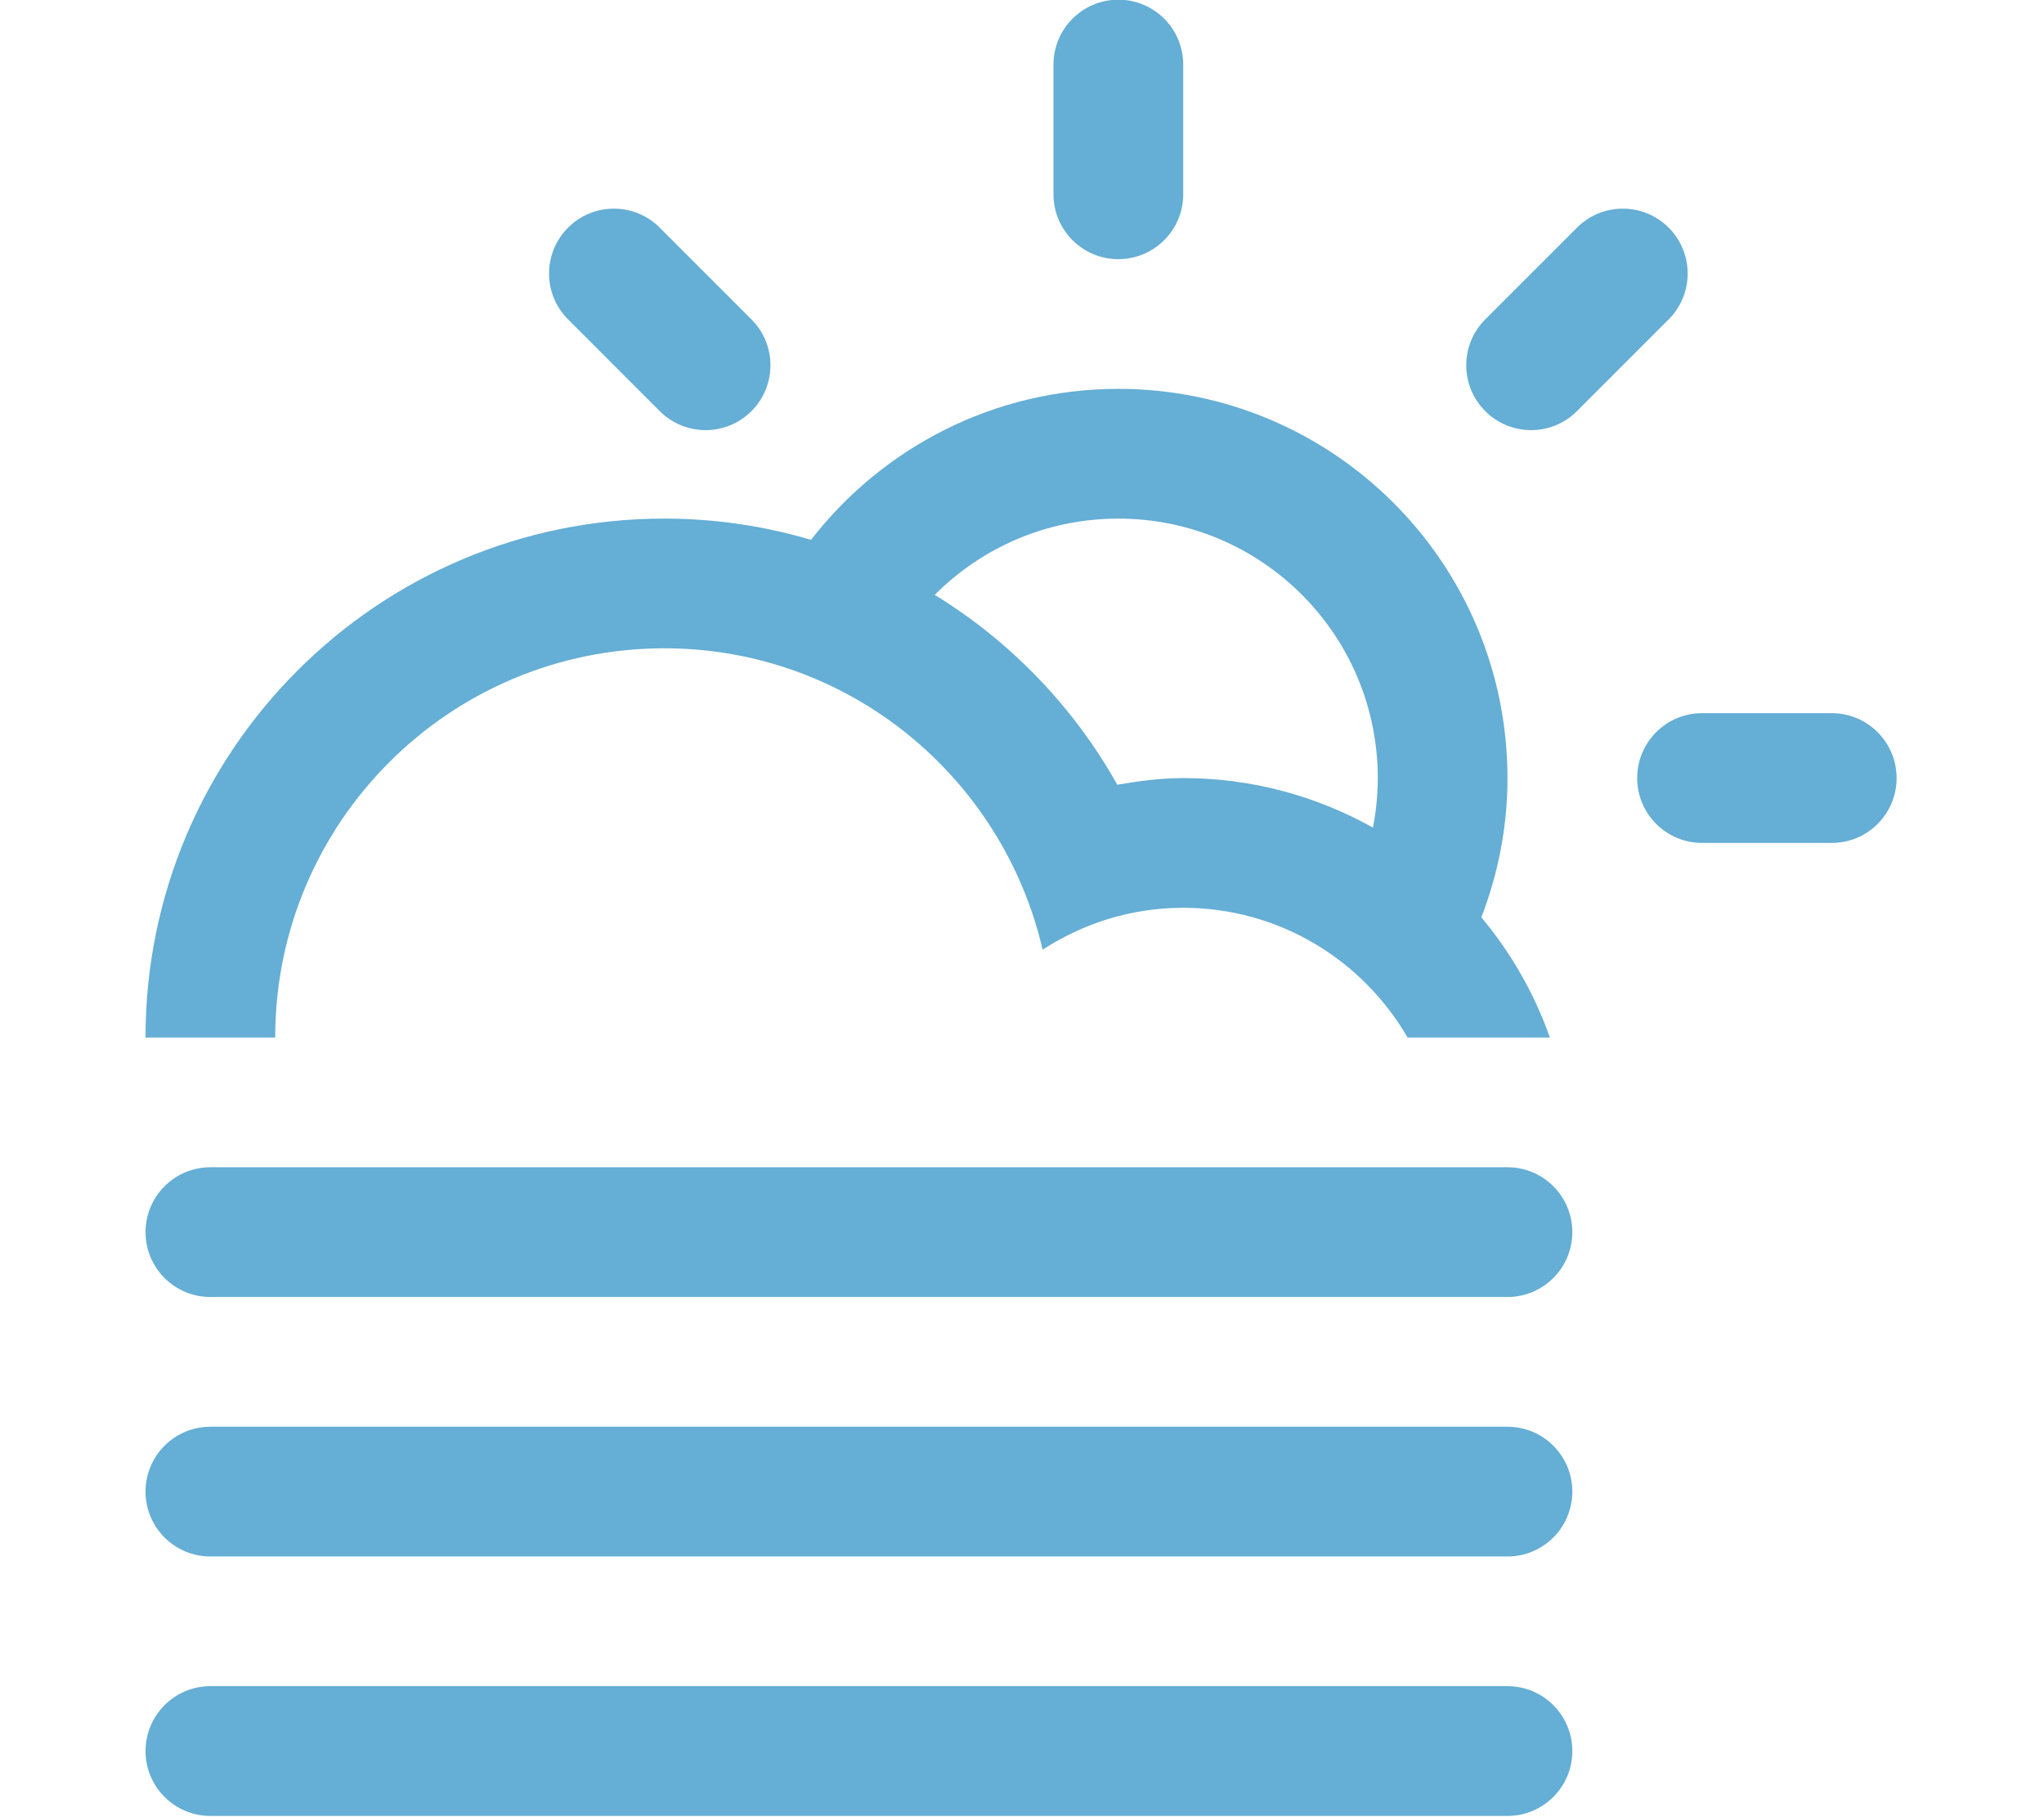 <svg xmlns="http://www.w3.org/2000/svg" width="45" height="40" viewBox="0 0 45 40">
    <g transform="matrix(0.714,0,0,0.714,-16.79,-12.606)">
        <path fill="#65AED5" fill-rule="nonzero" d="M79.996,43.642L75.997,43.642C74.893,43.642 73.997,42.747 73.997,41.642C73.997,40.538 74.893,39.642 75.997,39.642L79.996,39.642C81.1,39.642 81.996,40.538 81.996,41.642C81.996,42.748 81.101,43.642 79.996,43.642ZM72.14,30.33C71.359,31.111 70.093,31.111 69.312,30.33C68.531,29.549 68.531,28.283 69.312,27.502L72.14,24.674C72.921,23.893 74.187,23.893 74.968,24.674C75.748,25.455 75.748,26.721 74.968,27.502L72.14,30.33ZM69.192,45.937C70.104,47.025 70.822,48.277 71.305,49.642L66.918,49.642C65.534,47.253 62.957,45.642 59.998,45.642C58.397,45.642 56.915,46.122 55.664,46.933C54.433,41.617 49.691,37.642 44,37.642C37.373,37.642 32.001,43.015 32.001,49.642L28.002,49.642C28.002,40.806 35.164,33.643 44,33.643C45.572,33.643 47.089,33.875 48.523,34.298C50.718,31.47 54.141,29.644 57.998,29.644C64.625,29.644 69.997,35.015 69.997,41.642C69.998,43.158 69.705,44.601 69.192,45.937ZM57.999,33.644C55.787,33.644 53.784,34.542 52.337,35.995C54.677,37.43 56.622,39.448 57.966,41.848C58.63,41.735 59.303,41.643 59.999,41.643C62.124,41.643 64.117,42.202 65.849,43.17C65.945,42.676 65.998,42.166 65.998,41.643C65.998,37.225 62.417,33.644 57.999,33.644ZM57.999,25.645C56.895,25.645 55.999,24.75 55.999,23.645L55.999,19.646C55.999,18.542 56.895,17.646 57.999,17.646C59.103,17.646 59.999,18.542 59.999,19.646L59.999,23.645C59.999,24.75 59.104,25.645 57.999,25.645ZM43.858,30.33L41.031,27.502C40.25,26.721 40.25,25.455 41.031,24.674C41.811,23.893 43.078,23.893 43.858,24.674L46.686,27.502C47.467,28.283 47.467,29.549 46.686,30.33C45.906,31.111 44.64,31.111 43.858,30.33ZM30.003,53.641L69.998,53.641C71.102,53.641 71.997,54.537 71.997,55.641C71.997,56.746 71.101,57.641 69.998,57.641L30.003,57.641C28.899,57.641 28.003,56.746 28.003,55.641C28.003,54.537 28.898,53.641 30.003,53.641ZM30.003,61.641L69.998,61.641C71.102,61.641 71.997,62.536 71.997,63.641C71.997,64.745 71.101,65.641 69.998,65.641L30.003,65.641C28.899,65.641 28.003,64.745 28.003,63.641C28.003,62.535 28.898,61.641 30.003,61.641ZM30.003,69.639L69.998,69.639C71.102,69.639 71.997,70.535 71.997,71.639C71.997,72.744 71.101,73.639 69.998,73.639L30.003,73.639C28.899,73.639 28.003,72.744 28.003,71.639C28.003,70.535 28.898,69.639 30.003,69.639Z"/>
    </g>
</svg>
